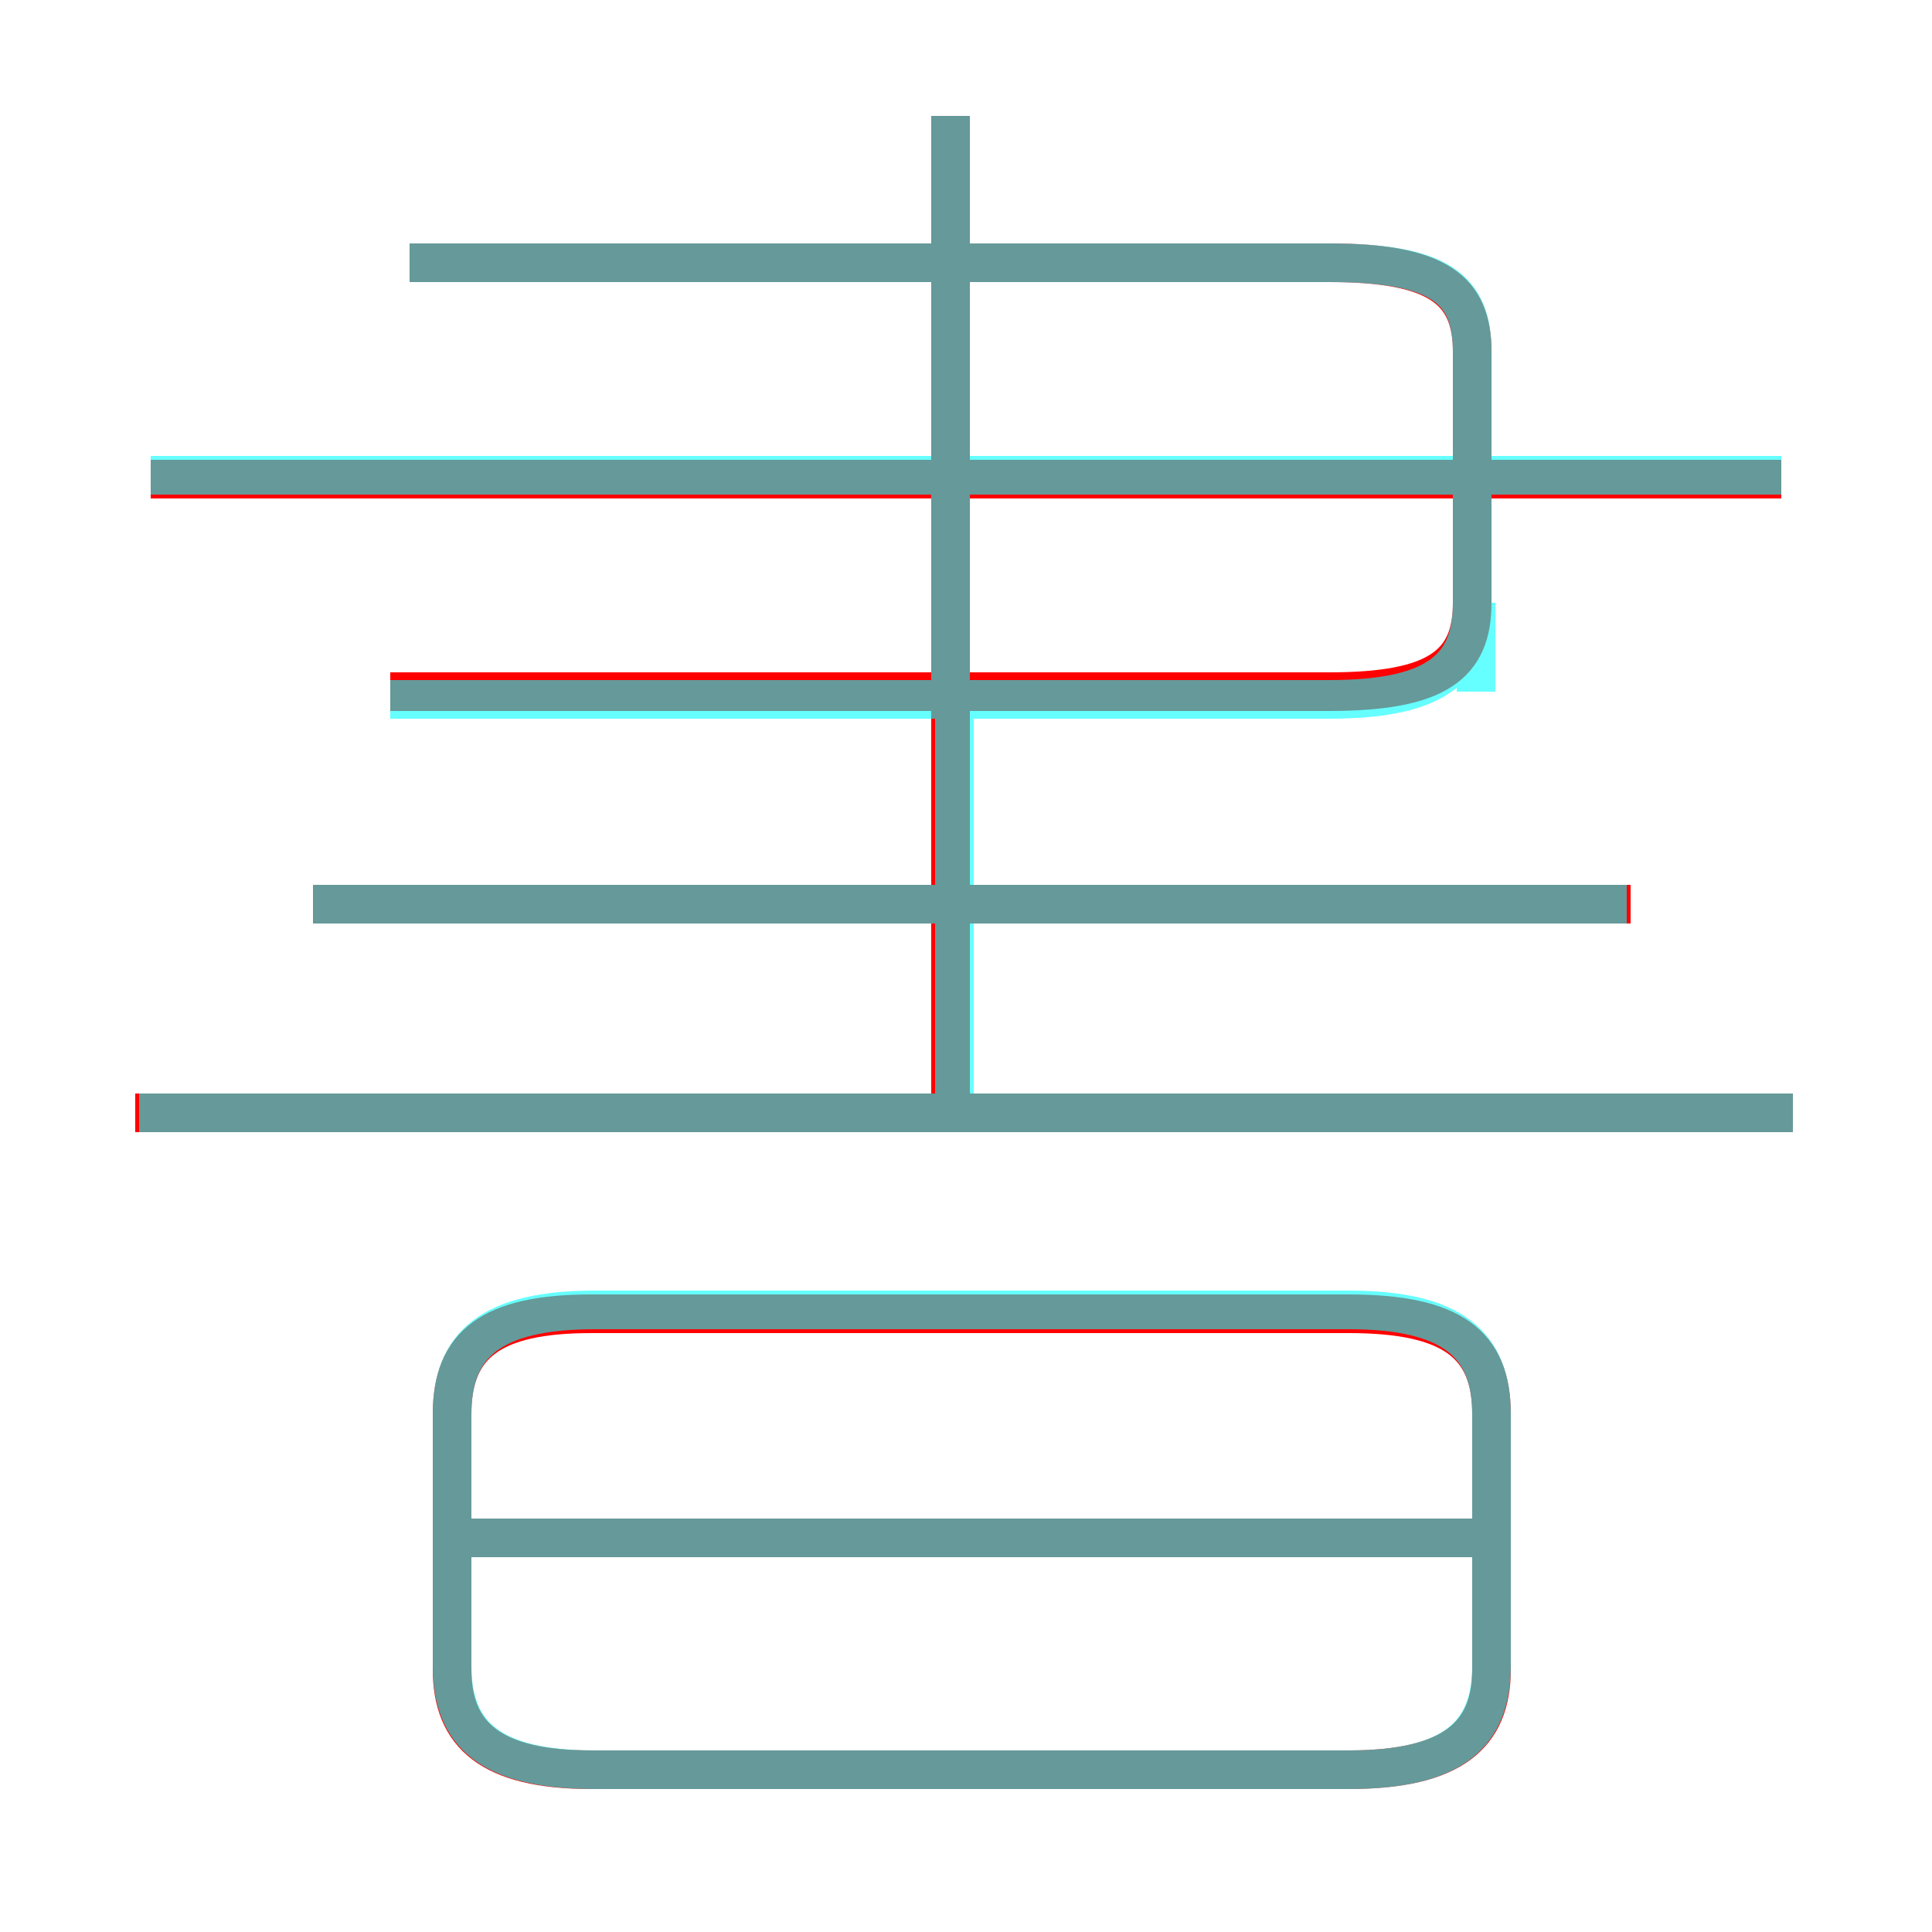 <?xml version='1.0' encoding='utf8'?>
<svg viewBox="0.0 -6.0 50.0 50.0" version="1.1" xmlns="http://www.w3.org/2000/svg">
<rect x="0.0" y="-6.0" width="50.0" height="50.0" fill="#333333" stroke="none"/>
<rect x="-1000" y="-1000" width="2000" height="2000" stroke="white" fill="white"/>
<g style="fill:none;stroke:rgba(255, 0, 0, 1);  stroke-width:1"><path d="M 15.3 1.8 L 34.9 1.8 C 37.6 1.8 38.6 0.9 38.6 -0.8 L 38.6 -7.4 C 38.6 -9.2 37.6 -10.0 34.9 -10.0 L 15.3 -10.0 C 12.7 -10.0 11.7 -9.2 11.7 -7.4 L 11.7 -0.8 C 11.7 0.9 12.7 1.8 15.3 1.8 Z M 38.2 -4.2 L 12.0 -4.2 M 46.4 -15.2 L 3.5 -15.2 M 42.2 -20.6 L 8.1 -20.6 M 24.6 -15.0 L 24.6 -41.0 M 10.1 -26.1 L 34.4 -26.1 C 37.2 -26.1 38.1 -26.8 38.1 -28.4 L 38.1 -34.9 C 38.1 -36.5 37.2 -37.2 34.4 -37.2 L 10.6 -37.2 M 46.1 -31.6 L 3.9 -31.6" transform="translate(0.0 38.0)" />
</g>
<g style="fill:none;stroke:rgba(0, 255, 255, 0.6);  stroke-width:1">
<path d="M 15.4 1.8 L 34.9 1.8 C 37.6 1.8 38.6 0.9 38.6 -0.9 L 38.6 -7.4 C 38.6 -9.2 37.6 -10.1 34.9 -10.1 L 15.4 -10.1 C 12.7 -10.1 11.7 -9.2 11.7 -7.4 L 11.7 -0.9 C 11.7 0.9 12.7 1.8 15.4 1.8 Z M 38.5 -4.2 L 12.2 -4.2 M 46.4 -15.2 L 3.6 -15.2 M 42.1 -20.6 L 8.1 -20.6 M 24.7 -15.2 L 24.7 -25.6 M 46.1 -31.7 L 3.9 -31.7 M 24.6 -26.1 L 24.6 -41.0 M 10.1 -25.9 L 34.4 -25.9 C 37.3 -25.9 38.1 -26.8 38.1 -28.4 L 38.1 -34.9 C 38.1 -36.5 37.3 -37.2 34.4 -37.2 L 10.6 -37.2 M 38.2 -26.1 L 38.2 -28.4" transform="translate(0.0 38.0)" />
</g>
</svg>